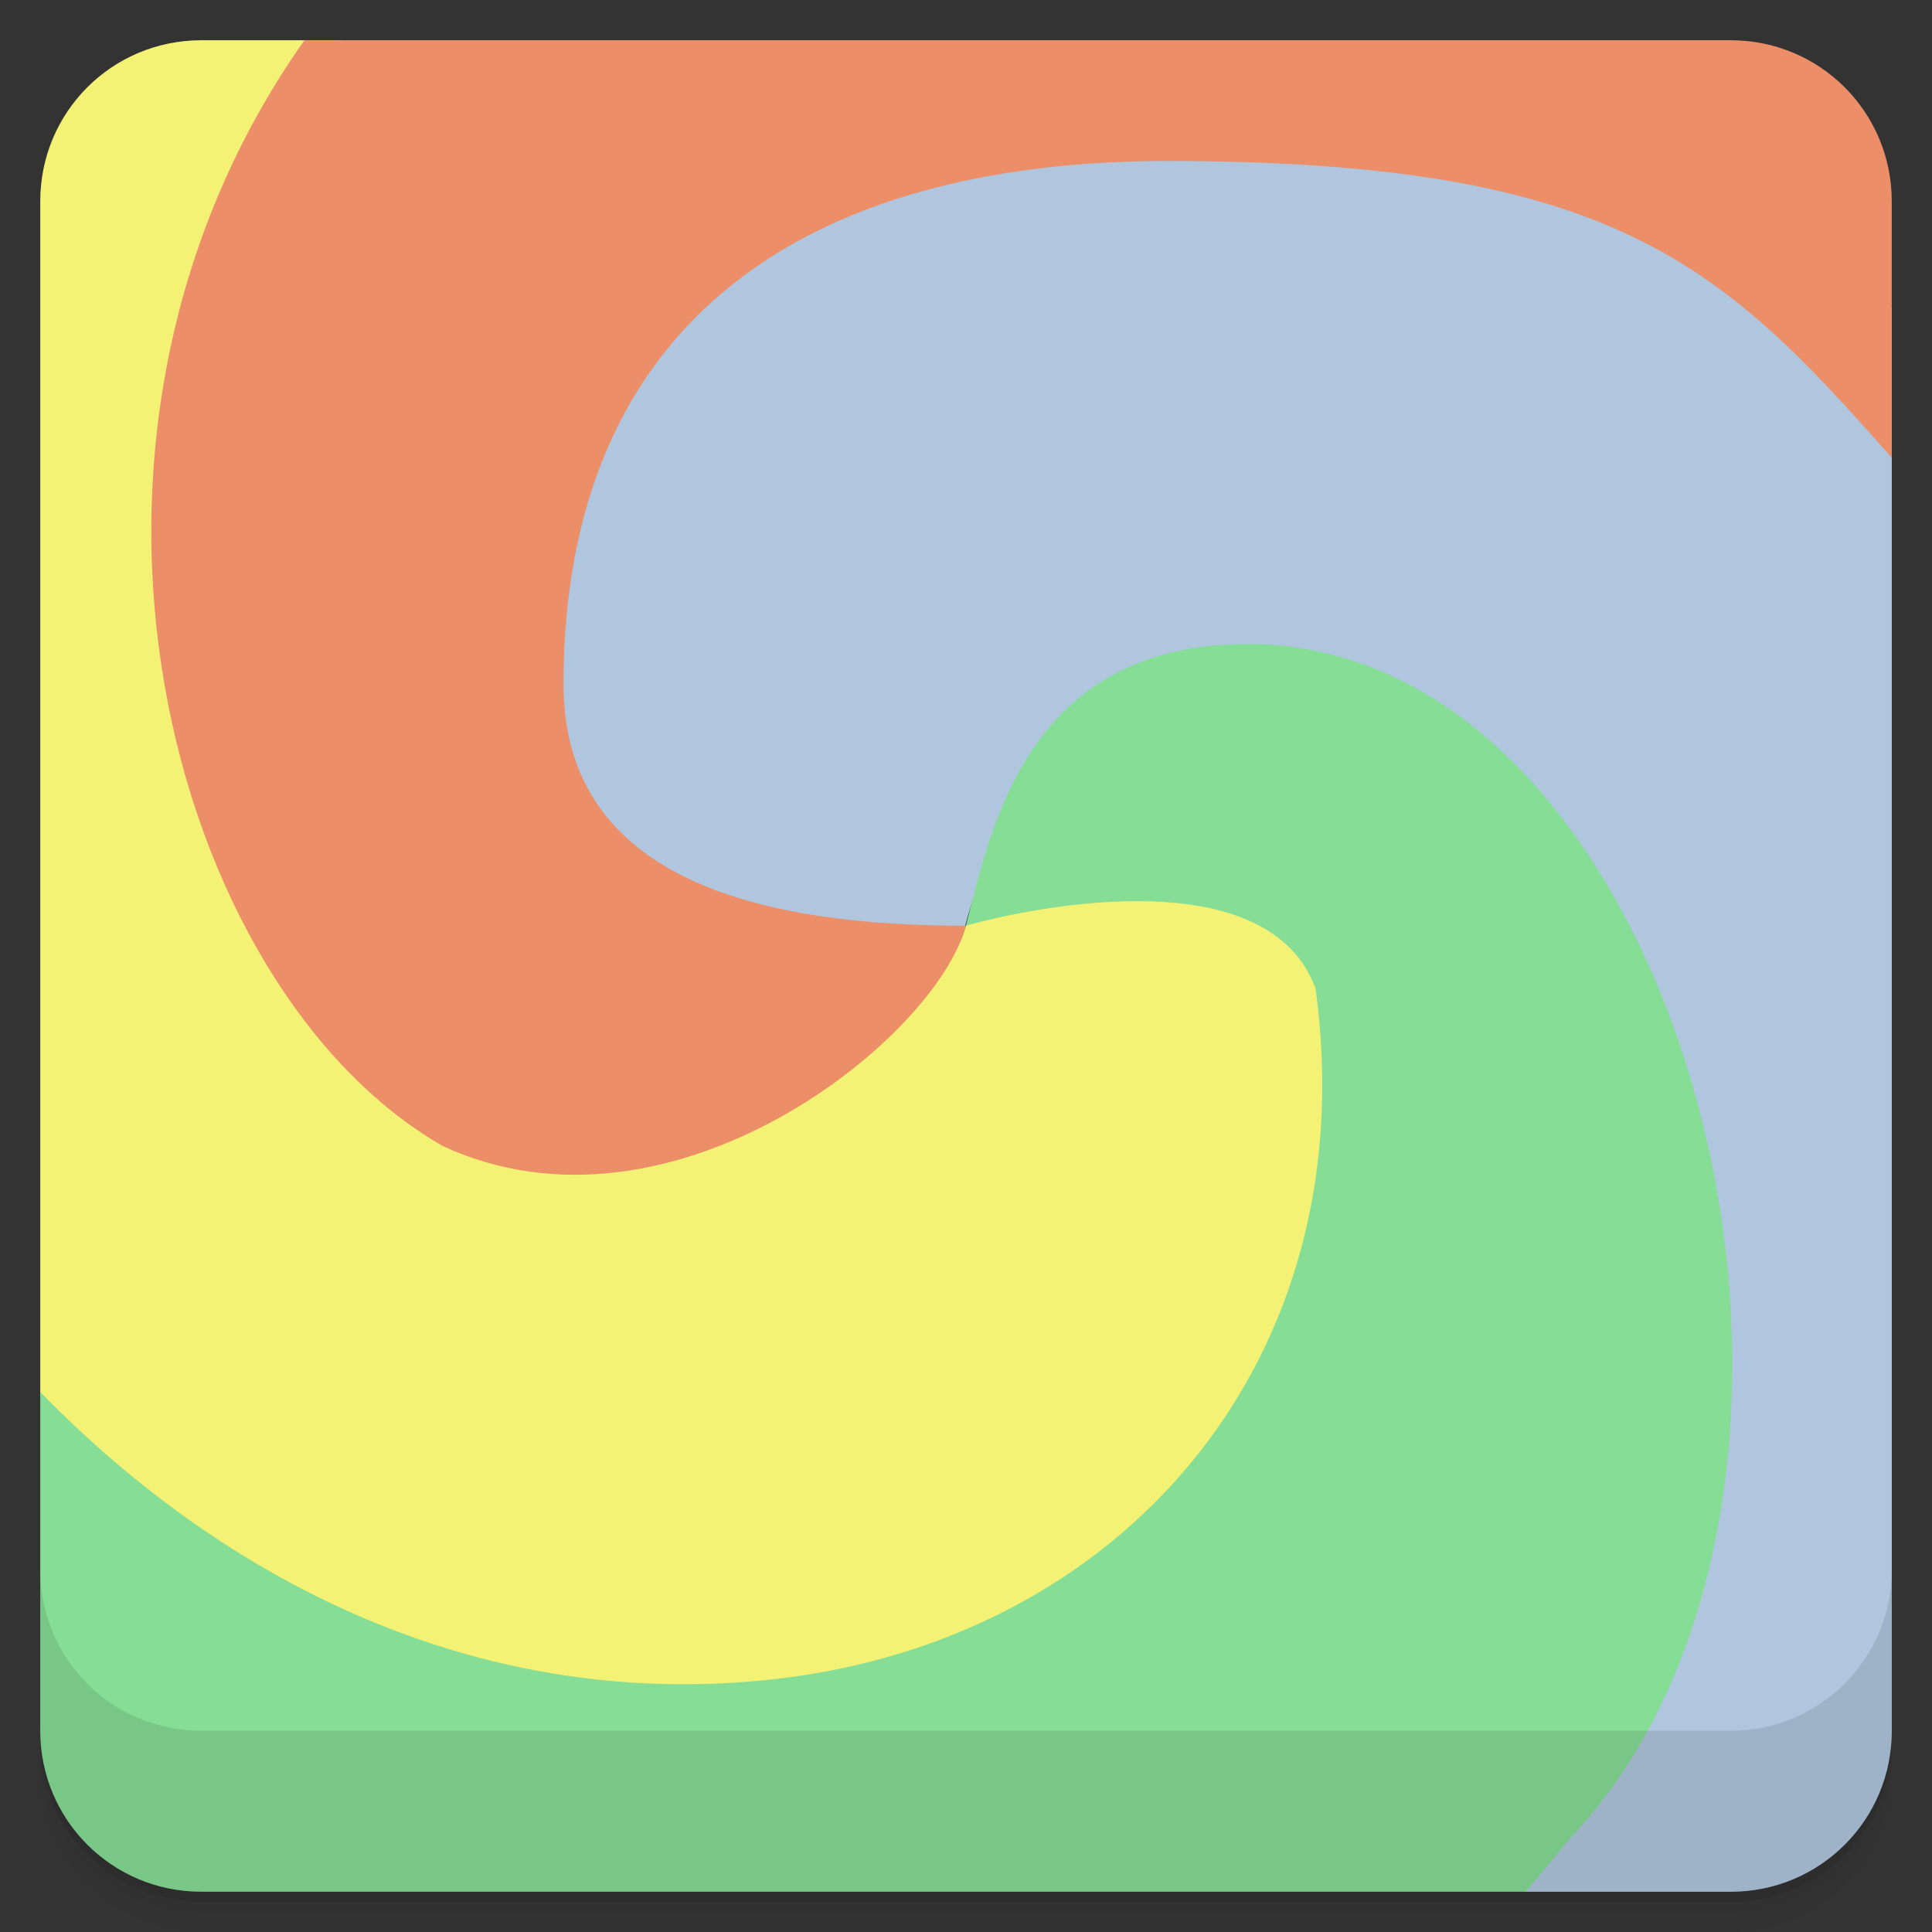 <svg version="1.1" viewBox="0 0 48 48" xmlns="http://www.w3.org/2000/svg">
 <rect x="0" y="0" width="48" height="48" fill="#333333" stroke="none"/>
 <path d="m1 43v0.25c0 2.216 1.784 4 4 4h38c2.216 0 4-1.784 4-4v-0.25c0 2.216-1.784 4-4 4h-38c-2.216 0-4-1.784-4-4zm0 0.5v0.5c0 2.216 1.784 4 4 4h38c2.216 0 4-1.784 4-4v-0.5c0 2.216-1.784 4-4 4h-38c-2.216 0-4-1.784-4-4z" style="opacity:.02"/>
 <path d="m1 43.25v0.25c0 2.216 1.784 4 4 4h38c2.216 0 4-1.784 4-4v-0.25c0 2.216-1.784 4-4 4h-38c-2.216 0-4-1.784-4-4z" style="opacity:.05"/>
 <path d="m1 43v0.25c0 2.216 1.784 4 4 4h38c2.216 0 4-1.784 4-4v-0.25c0 2.216-1.784 4-4 4h-38c-2.216 0-4-1.784-4-4z" style="opacity:.1"/>
 <path d="m5 1c-2.216 0-4 1.784-4 4v29.672c5.769 6.428 12.347 7.328 18.316 7.328 7.683 0 13.684-5 13.684-15 0-5-2-6-4-6-3 0-3.74 0.87-4.943 1.965 8e-3 -4e-3 -0.027-4e-3 -0.031 0-8e-3 4e-3 -0.02 0.025-0.031 0.029-0.734 2.793-6.993 6.005-13.4 2.625-6.871-3.943-9.475-14.768-2.121-24.619h-3.473z" style="fill:#f3f275"/>
 <path d="m24.832 2.473c-13.556-0.079-13.059 9.823-11.832 15.527 0.876 4.072 7 7.237 10.979 5 0.738-2.797 2.385-4.546 8.08-1.91 7.04 4.04 14.924 14.591 6.881 24.631-0.351 0.437-0.701 0.862-1.06 1.279h5.121c2.216 0 4-1.784 4-4v-35.365c-9.874-3.656-17.039-5.132-22.168-5.162z" style="fill-rule:evenodd;fill:#b0c6de"/>
 <path d="m31 16c-5.565-0.005-6.402 4.732-7.004 7.002 0.348-0.117 7.38-2.031 8.69 1.562 1.262 9.273-4.852 16.215-13.5 17.16-7.102 0.776-13.419-2.256-18.186-7.139v8.414c0 2.216 1.784 4 4 4h32.904c0.357-0.412 0.706-0.836 1.06-1.275 8.311-8.725 3.035-29.716-7.965-29.725z" style="fill:#86dd95"/>
 <path d="m1 39v4c0 2.216 1.784 4 4 4h38c2.216 0 4-1.784 4-4v-4c0 2.216-1.784 4-4 4h-38c-2.216 0-4-1.784-4-4z" style="opacity:.1"/>
 <path d="m7.564 1c-7.043 9.972-3.374 23.562 3.436 27.473 5.691 2.637 12.258-2.676 12.996-5.473-4.801 0-9.996-1-9.996-6 0-9 6-13 15-13 11.13 0 13.793 2.603 18 7.371v-6.371c0-2.216-1.784-4-4-4h-35.436z" style="fill-rule:evenodd;fill:#ec8e68"/>
</svg>
